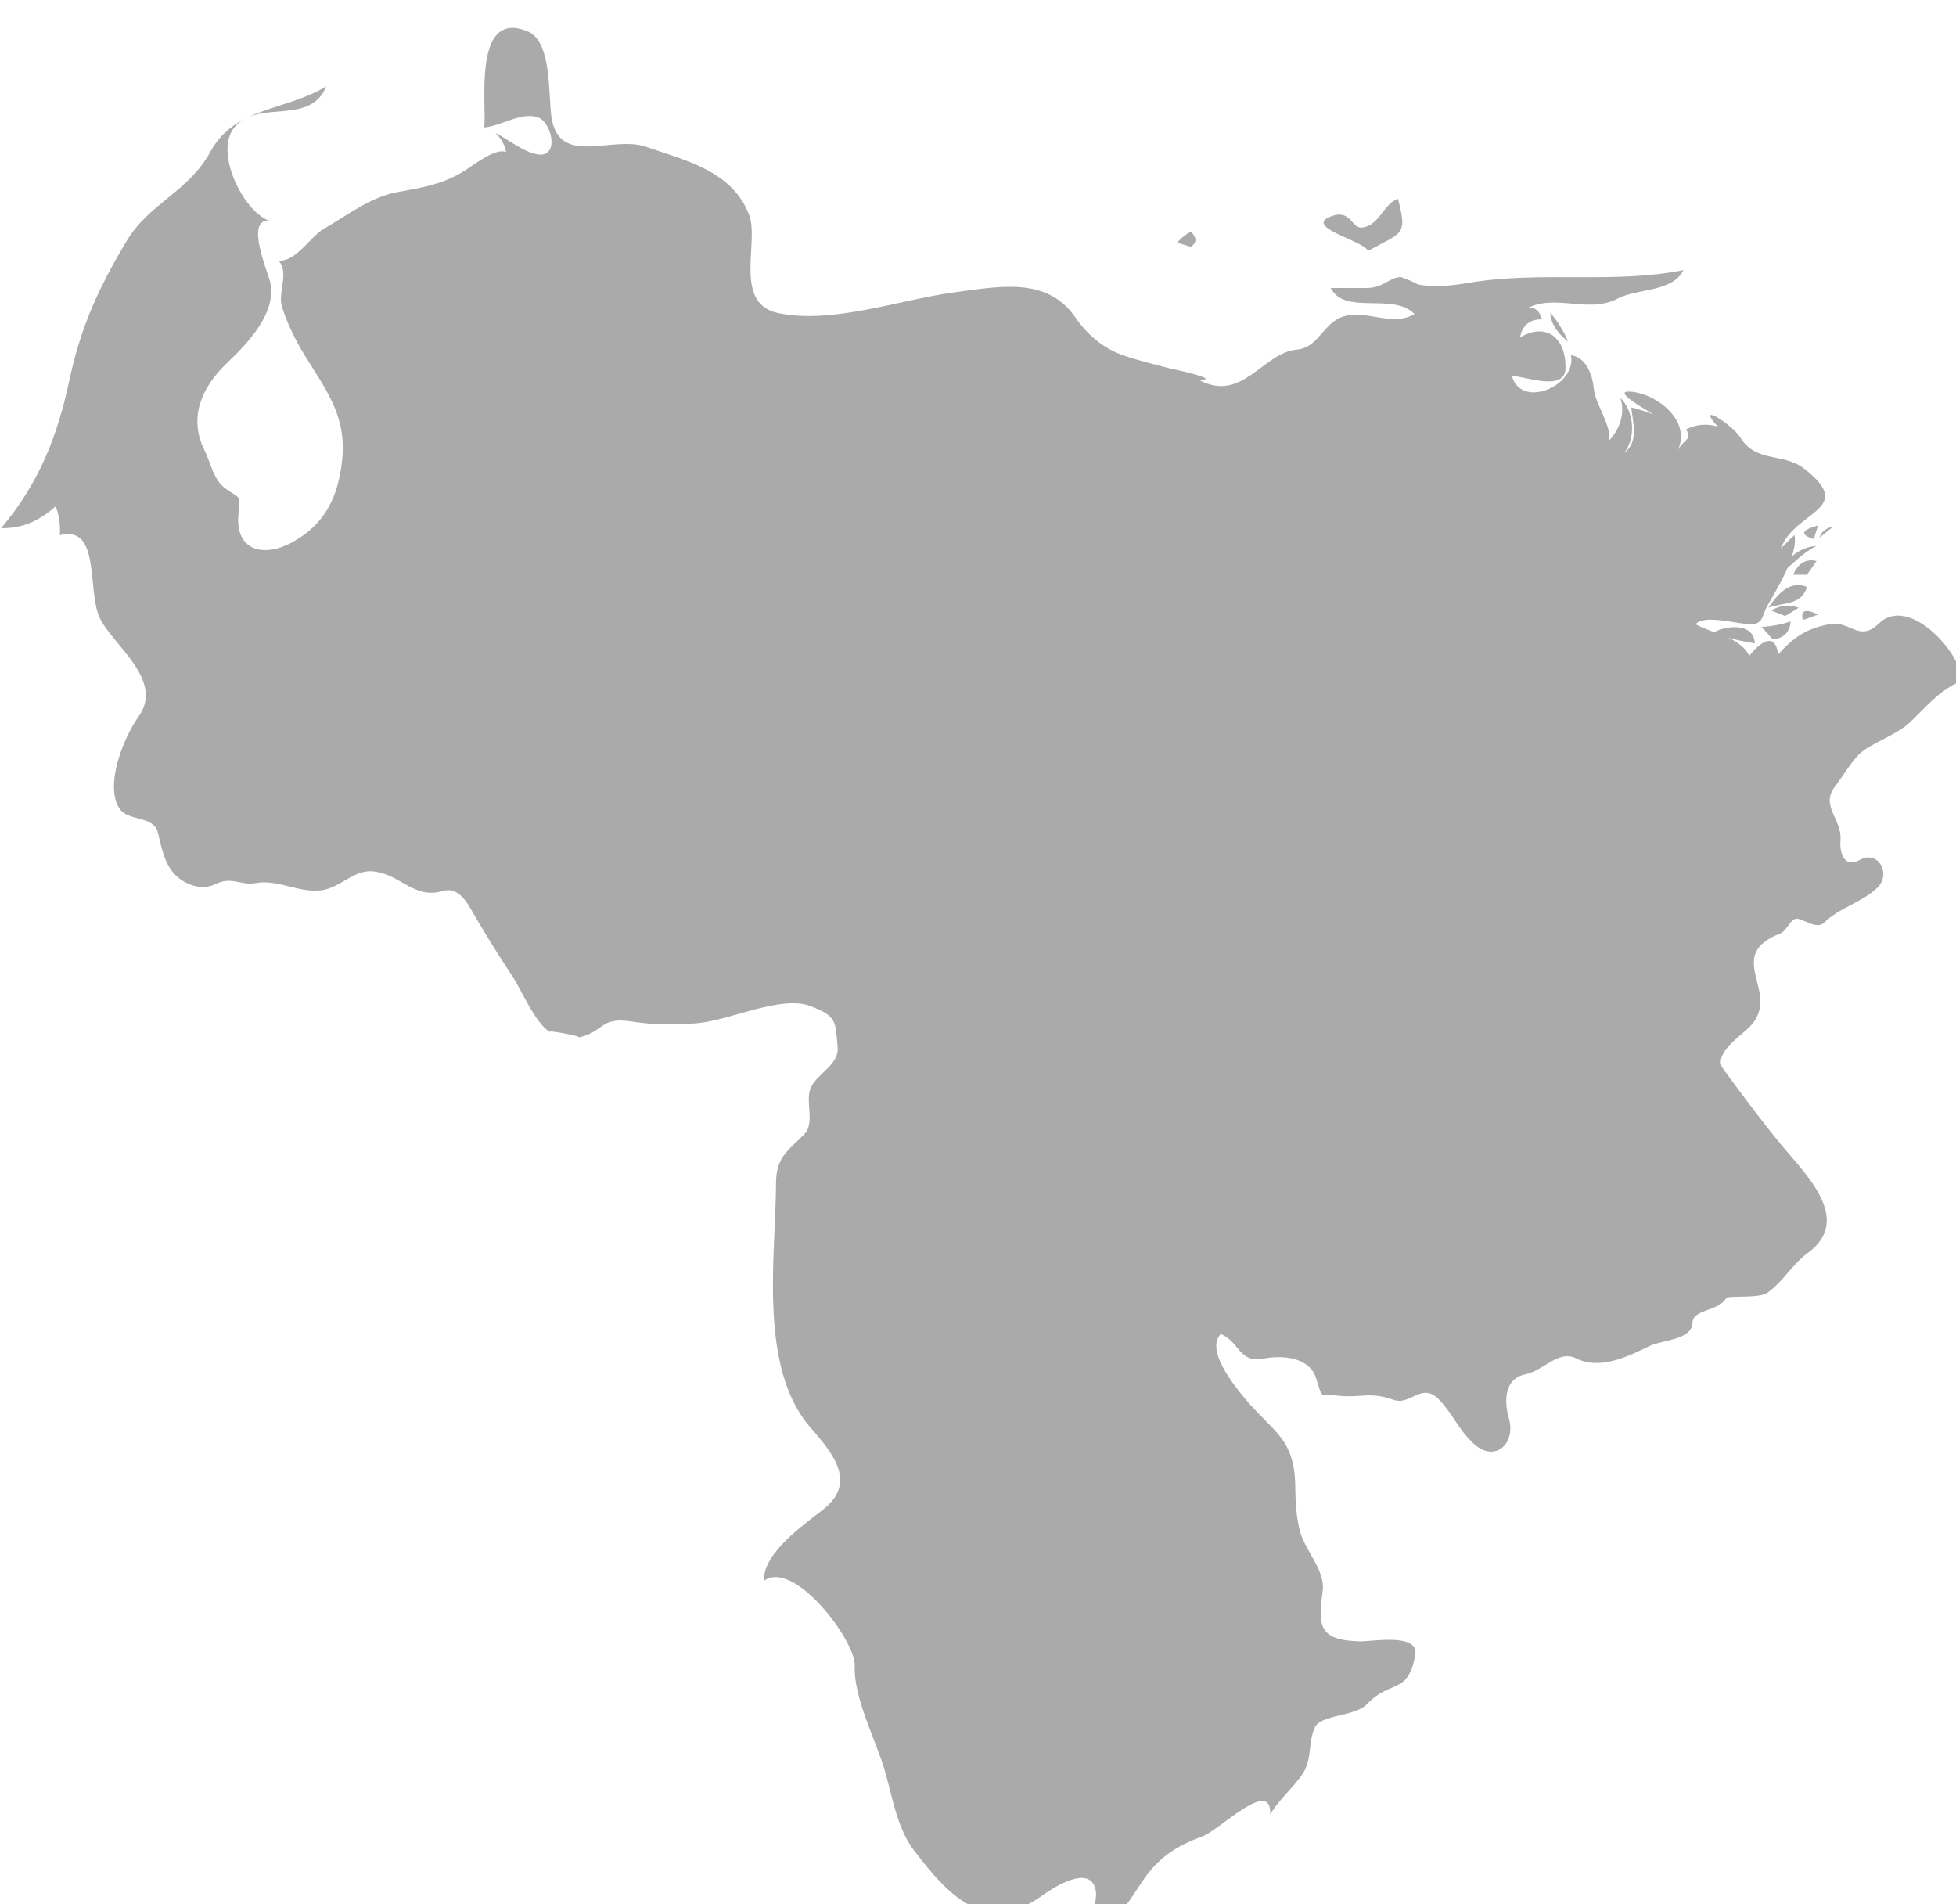 <?xml version="1.0" encoding="UTF-8" standalone="no"?>
<!-- Created with Inkscape (http://www.inkscape.org/) -->

<svg
   xmlns:dc="http://purl.org/dc/elements/1.1/"
   xmlns:cc="http://creativecommons.org/ns#"
   xmlns:rdf="http://www.w3.org/1999/02/22-rdf-syntax-ns#"
   xmlns:svg="http://www.w3.org/2000/svg"
   xmlns="http://www.w3.org/2000/svg"
   xmlns:sodipodi="http://sodipodi.sourceforge.net/DTD/sodipodi-0.dtd"
   xmlns:inkscape="http://www.inkscape.org/namespaces/inkscape"
   width="11.999mm"
   height="11.678mm"
   viewBox="0 0 11.999 11.678"
   version="1.1"
   id="svg7070"
   inkscape:version="0.92.4 (5da689c313, 2019-01-14)"
   sodipodi:docname="bolivarian_republic_of_venezuela.svg">
  <defs
     id="defs7064" />
  <sodipodi:namedview
     id="base"
     pagecolor="#ffffff"
     bordercolor="#666666"
     borderopacity="1.0"
     inkscape:pageopacity="0.0"
     inkscape:pageshadow="2"
     inkscape:zoom="1.4"
     inkscape:cx="0.42231716"
     inkscape:cy="-124.79751"
     inkscape:document-units="mm"
     inkscape:current-layer="layer1"
     showgrid="false"
     inkscape:window-width="958"
     inkscape:window-height="1008"
     inkscape:window-x="-7"
     inkscape:window-y="0"
     inkscape:window-maximized="0" />
  <g
     inkscape:label="Layer 1"
     inkscape:groupmode="layer"
     id="layer1"
     transform="translate(-209.772,-60.472)">
    <g
       transform="matrix(0.265,0,0,0.265,205.471,-48.445)"
       id="ve">
      <path
         style="fill:#aaaaaa"
         inkscape:connector-curvature="0"
         d="m 16.257,423.23 c 0.869,-1.025 1.304,-2.125 1.578,-3.418 0.263,-1.239 0.677,-2.139 1.323,-3.222 0.527,-0.883 1.437,-1.143 1.941,-2.068 0.575,-1.055 1.745,-0.939 2.686,-1.52 -0.383,0.935 -1.575,0.286 -2.128,0.952 -0.471,0.567 0.189,1.919 0.794,2.16 -0.548,-0.027 -0.02,1.188 0.033,1.417 0.163,0.705 -0.516,1.419 -0.985,1.864 -0.612,0.579 -0.91,1.282 -0.531,2.042 0.147,0.294 0.196,0.666 0.478,0.875 0.312,0.23 0.362,0.129 0.309,0.549 -0.112,0.883 0.565,1.082 1.274,0.678 0.732,-0.416 1.022,-1.031 1.117,-1.844 0.122,-1.044 -0.347,-1.627 -0.871,-2.479 -0.208,-0.338 -0.391,-0.718 -0.515,-1.096 -0.111,-0.341 0.179,-0.806 -0.086,-1.084 0.398,0.047 0.743,-0.555 1.048,-0.73 0.559,-0.321 1.082,-0.744 1.732,-0.858 0.563,-0.1 1.013,-0.176 1.507,-0.474 0.186,-0.112 0.74,-0.561 0.984,-0.446 -0.032,-0.178 -0.116,-0.326 -0.251,-0.445 0.243,0.099 0.983,0.718 1.235,0.426 0.171,-0.198 -0.006,-0.687 -0.227,-0.778 -0.377,-0.157 -0.883,0.2 -1.265,0.226 0.075,-0.438 -0.293,-2.758 1.004,-2.225 0.59,0.243 0.469,1.523 0.561,2.025 0.202,1.113 1.399,0.374 2.191,0.65 0.887,0.31 1.992,0.549 2.38,1.578 0.237,0.63 -0.379,2.045 0.67,2.268 1.249,0.265 2.831,-0.313 4.068,-0.478 1.061,-0.142 2.164,-0.368 2.814,0.58 0.27,0.393 0.646,0.714 1.096,0.872 0.367,0.129 0.747,0.215 1.122,0.314 -0.04,-0.011 1.231,0.259 0.643,0.259 0.999,0.542 1.474,-0.63 2.264,-0.702 0.48,-0.045 0.59,-0.545 0.988,-0.731 0.549,-0.256 1.176,0.233 1.737,-0.091 -0.484,-0.51 -1.62,0.037 -1.941,-0.604 0.278,0 0.556,0 0.833,0 0.391,0 0.506,-0.24 0.79,-0.254 0.141,0.049 0.276,0.106 0.408,0.175 0.389,0.071 0.793,0.023 1.179,-0.042 1.647,-0.278 3.335,0.032 4.956,-0.292 -0.253,0.514 -1.065,0.417 -1.531,0.662 -0.731,0.385 -1.593,-0.227 -2.281,0.354 0.222,-0.221 0.452,-0.191 0.538,0.126 -0.271,-0.021 -0.467,0.148 -0.507,0.414 0.602,-0.355 1.064,0.006 1.051,0.712 -0.011,0.56 -0.949,0.185 -1.241,0.178 0.21,0.784 1.502,0.232 1.368,-0.477 0.348,0.049 0.496,0.448 0.524,0.749 0.038,0.399 0.408,0.85 0.362,1.22 0.248,-0.264 0.372,-0.629 0.256,-0.984 0.319,0.312 0.368,0.916 0.093,1.271 0.337,-0.241 0.198,-0.713 0.159,-1.048 0.173,0.041 0.342,0.094 0.507,0.159 -0.033,-0.036 -1.082,-0.596 -0.464,-0.518 0.586,0.073 1.349,0.688 1.037,1.344 0.14,-0.254 0.34,-0.231 0.19,-0.477 0.236,-0.118 0.48,-0.139 0.732,-0.064 -0.538,-0.597 0.333,-0.059 0.529,0.259 0.361,0.583 0.997,0.345 1.463,0.707 1.247,0.967 -0.216,0.971 -0.531,1.861 0.101,-0.109 0.206,-0.217 0.317,-0.316 0.088,0.457 -0.408,1.248 -0.624,1.629 -0.133,0.234 -0.094,0.436 -0.398,0.436 -0.268,0 -1.089,-0.24 -1.264,0 0.39,0.221 1.019,0.285 1.24,0.73 0.252,-0.328 0.607,-0.562 0.666,-0.031 0.365,-0.402 0.639,-0.592 1.174,-0.699 0.5,-0.102 0.694,0.432 1.159,-0.018 0.804,-0.775 2.252,1.15 1.799,1.379 -0.45,0.227 -0.709,0.555 -1.076,0.904 -0.343,0.326 -0.937,0.484 -1.208,0.771 -0.194,0.205 -0.353,0.49 -0.528,0.715 -0.354,0.459 0.163,0.748 0.124,1.244 -0.024,0.311 0.092,0.654 0.45,0.457 0.429,-0.234 0.729,0.33 0.404,0.643 -0.356,0.344 -0.887,0.465 -1.233,0.811 -0.166,0.164 -0.453,-0.076 -0.624,-0.092 -0.151,-0.016 -0.238,0.281 -0.385,0.338 -1.337,0.523 0.022,1.352 -0.686,2.135 -0.18,0.201 -0.897,0.652 -0.643,1 0.433,0.592 0.877,1.189 1.343,1.756 0.552,0.67 1.677,1.732 0.622,2.502 -0.356,0.26 -0.575,0.664 -0.933,0.922 -0.199,0.145 -0.917,0.057 -0.961,0.129 -0.193,0.318 -0.771,0.246 -0.781,0.574 -0.013,0.391 -0.704,0.396 -0.975,0.525 -0.52,0.25 -1.158,0.576 -1.732,0.289 -0.39,-0.195 -0.75,0.293 -1.155,0.373 -0.494,0.096 -0.502,0.615 -0.387,1.02 0.167,0.586 -0.321,1.035 -0.812,0.59 -0.332,-0.301 -0.496,-0.703 -0.801,-1.021 -0.404,-0.424 -0.664,0.146 -1.059,0.002 -0.543,-0.197 -0.747,-0.037 -1.294,-0.096 -0.426,-0.047 -0.331,0.119 -0.497,-0.404 -0.157,-0.496 -0.795,-0.537 -1.22,-0.453 -0.562,0.111 -0.546,-0.381 -0.984,-0.572 -0.366,0.367 0.31,1.195 0.533,1.467 0.641,0.783 1.17,0.924 1.188,2.037 0.006,0.361 0.018,0.721 0.112,1.072 0.119,0.445 0.587,0.902 0.524,1.371 -0.106,0.795 -0.109,1.145 0.858,1.17 0.28,0.006 1.374,-0.199 1.285,0.309 -0.166,0.939 -0.564,0.564 -1.117,1.141 -0.292,0.305 -1.076,0.23 -1.215,0.555 -0.157,0.367 -0.044,0.734 -0.297,1.092 -0.226,0.316 -0.525,0.568 -0.729,0.904 0.034,-0.871 -1.176,0.367 -1.562,0.508 -0.57,0.209 -0.979,0.459 -1.336,0.955 -0.239,0.332 -0.738,1.201 -1.138,1.332 -0.263,-0.318 0.076,-0.719 -0.009,-1.064 -0.143,-0.584 -1.001,-0.016 -1.227,0.146 -1.293,0.93 -2.135,0.061 -2.979,-1.047 -0.395,-0.52 -0.5,-1.268 -0.681,-1.875 -0.208,-0.695 -0.718,-1.664 -0.686,-2.395 0.024,-0.572 -1.412,-2.48 -2.104,-1.961 -0.022,-0.645 0.923,-1.299 1.371,-1.65 0.781,-0.615 0.26,-1.27 -0.291,-1.9 -1.217,-1.391 -0.802,-3.984 -0.798,-5.654 10e-4,-0.596 0.266,-0.746 0.651,-1.131 0.26,-0.258 0.019,-0.754 0.148,-1.066 0.142,-0.342 0.667,-0.539 0.627,-0.955 -0.057,-0.588 0,-0.705 -0.625,-0.947 -0.683,-0.264 -1.873,0.334 -2.636,0.396 -0.504,0.041 -1,0.039 -1.5,-0.039 -0.753,-0.121 -0.631,0.24 -1.236,0.369 0.114,-0.023 -0.754,-0.184 -0.666,-0.127 -0.351,-0.225 -0.638,-0.943 -0.86,-1.281 -0.313,-0.477 -0.609,-0.947 -0.895,-1.439 -0.146,-0.254 -0.352,-0.654 -0.714,-0.545 -0.675,0.203 -0.981,-0.387 -1.619,-0.453 -0.411,-0.043 -0.717,0.32 -1.092,0.416 -0.553,0.141 -1.071,-0.246 -1.624,-0.145 -0.354,0.064 -0.565,-0.164 -0.935,0.023 -0.364,0.184 -0.851,-0.035 -1.056,-0.369 -0.158,-0.256 -0.206,-0.539 -0.277,-0.822 -0.099,-0.396 -0.682,-0.262 -0.879,-0.543 -0.379,-0.543 0.106,-1.693 0.431,-2.141 0.615,-0.846 -0.626,-1.68 -0.902,-2.293 -0.292,-0.648 0.026,-2.15 -0.921,-1.906 0.018,-0.229 -0.014,-0.451 -0.095,-0.668 -0.365,0.32 -0.756,0.518 -1.262,0.504 z"
         id="path3410" />
      <path
         style="fill:#aaaaaa"
         inkscape:connector-curvature="0"
         d="m 56.851,425.9 c -0.322,-0.064 -0.652,-0.111 -0.953,-0.254 0.289,-0.166 0.935,-0.234 0.953,0.254 z"
         id="path3412" />
      <path
         style="fill:#aaaaaa"
         inkscape:connector-curvature="0"
         d="m 57.168,425.072 c 0.192,-0.289 0.496,-0.654 0.892,-0.477 -0.131,0.428 -0.555,0.352 -0.892,0.477 z"
         id="path3414" />
      <path
         style="fill:#aaaaaa"
         inkscape:connector-curvature="0"
         d="m 57.266,425.804 c -0.085,-0.096 -0.171,-0.191 -0.256,-0.287 0.229,-0.012 0.453,-0.055 0.67,-0.127 -0.015,0.25 -0.166,0.399 -0.414,0.414 z"
         id="path3416" />
      <path
         style="fill:#aaaaaa"
         inkscape:connector-curvature="0"
         d="m 57.552,425.265 c -0.106,-0.043 -0.211,-0.086 -0.318,-0.127 0.202,-0.125 0.414,-0.146 0.635,-0.064 -0.105,0.064 -0.211,0.127 -0.317,0.191 z"
         id="path3418" />
      <path
         style="fill:#aaaaaa"
         inkscape:connector-curvature="0"
         d="m 57.962,425.359 c -0.053,-0.229 0.065,-0.271 0.353,-0.127 -0.117,0.043 -0.235,0.084 -0.353,0.127 z"
         id="path3420" />
      <path
         style="fill:#aaaaaa"
         inkscape:connector-curvature="0"
         d="m 58.06,424.31 c -0.106,0 -0.211,0 -0.317,0 0.086,-0.234 0.281,-0.385 0.538,-0.318 -0.074,0.105 -0.148,0.213 -0.221,0.318 z"
         id="path3422" />
      <path
         style="fill:#aaaaaa"
         inkscape:connector-curvature="0"
         d="m 58.218,423.484 c -0.327,-0.102 -0.294,-0.207 0.098,-0.316 -0.033,0.105 -0.065,0.21 -0.098,0.316 z"
         id="path3424" />
      <path
         style="fill:#aaaaaa"
         inkscape:connector-curvature="0"
         d="m 58.28,423.644 c -0.318,0.15 -0.55,0.424 -0.825,0.635 0.113,-0.36 0.452,-0.613 0.825,-0.635 z"
         id="path3426" />
      <path
         style="fill:#aaaaaa"
         inkscape:connector-curvature="0"
         d="m 58.346,423.453 c 0.053,-0.145 0.158,-0.23 0.317,-0.254 -0.105,0.086 -0.211,0.17 -0.317,0.254 z"
         id="path3428" />
      <path
         style="fill:#aaaaaa"
         inkscape:connector-curvature="0"
         d="m 43.796,416.719 c -0.106,-0.032 -0.212,-0.063 -0.317,-0.096 0.09,-0.104 0.196,-0.189 0.317,-0.254 0.143,0.139 0.143,0.255 0,0.35 z"
         id="path3598" />
      <path
         style="fill:#aaaaaa"
         inkscape:connector-curvature="0"
         d="m 47.895,416.814 c -0.082,-0.238 -1.582,-0.568 -0.803,-0.816 0.413,-0.131 0.433,0.31 0.675,0.276 0.402,-0.055 0.469,-0.529 0.825,-0.667 0.216,0.852 0.119,0.765 -0.697,1.207 z"
         id="path3600" />
      <path
         style="fill:#aaaaaa"
         inkscape:connector-curvature="0"
         d="m 52.117,418.243 c 0.171,0.202 0.309,0.425 0.415,0.667 -0.203,-0.143 -0.412,-0.402 -0.415,-0.667 z"
         id="path3602" />
    </g>
  </g>
</svg>
